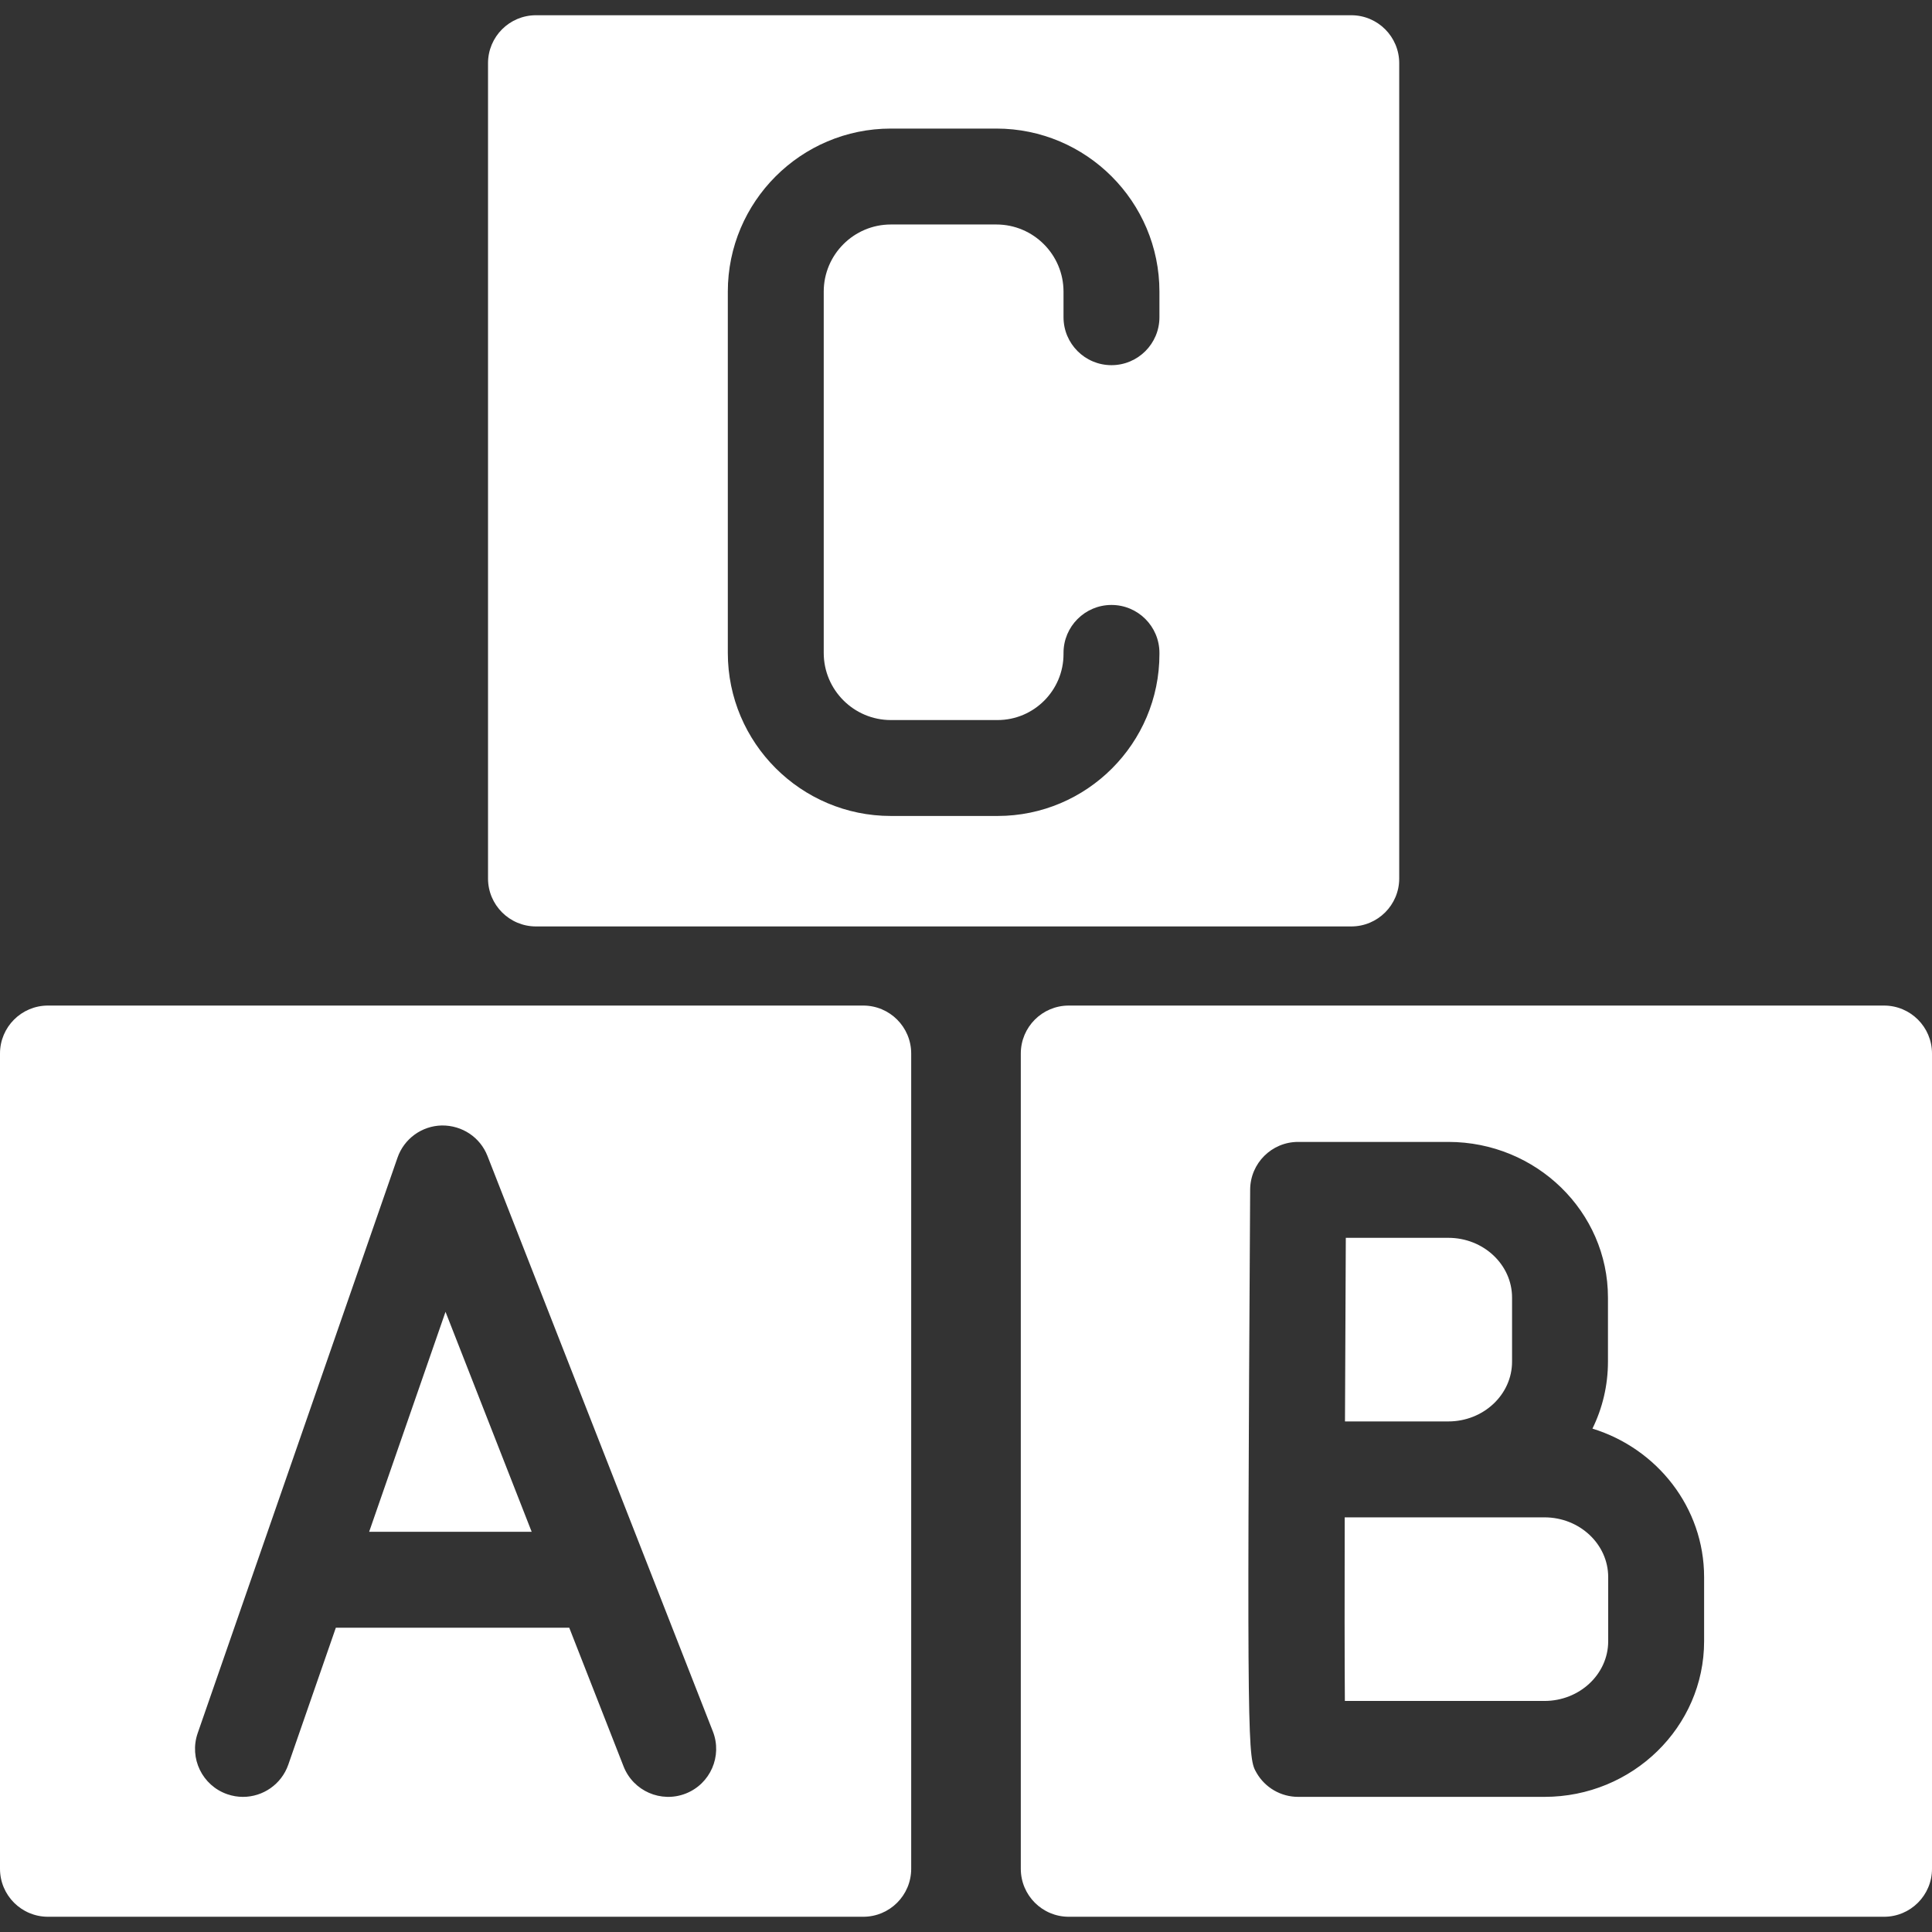 <?xml version="1.0" encoding="iso-8859-1"?>
<!-- Uploaded to: SVG Repo, www.svgrepo.com, Generator: SVG Repo Mixer Tools -->
<!DOCTYPE svg PUBLIC "-//W3C//DTD SVG 1.1//EN" "http://www.w3.org/Graphics/SVG/1.1/DTD/svg11.dtd">
<svg fill="#ffffff" height="800px" width="800px" version="1.1" id="Capa_1" xmlns="http://www.w3.org/2000/svg" xmlns:xlink="http://www.w3.org/1999/xlink" 
	 viewBox="0 0 201.428 201.428" xml:space="preserve">
<rect x="0" y="0" width="201.428" height="201.428" fill="#333333" stroke="none"/>
<path d="M38.487,159.702l7.962-22.933l8.982,22.933H38.487z M95,109.839v85c0,2.761-2.238,5-5,5H5c-2.762,0-5-2.239-5-5v-85
	c0-2.761,2.238-5,5-5h85C92.762,104.839,95,107.078,95,109.839z M74.322,180.516l-23.5-60c-0.763-1.95-2.642-3.194-4.753-3.176
	c-2.093,0.041-3.939,1.381-4.626,3.359l-20.833,60c-0.905,2.609,0.475,5.458,3.084,6.363c0.543,0.189,1.096,0.278,1.64,0.278
	c2.07,0,4.006-1.296,4.724-3.361l4.957-14.277h24.333l5.664,14.46c1.007,2.572,3.908,3.838,6.479,2.833
	C74.062,185.987,75.33,183.086,74.322,180.516z M145.881,6.589v85c0,2.761-2.238,5-5,5h-85c-2.762,0-5-2.239-5-5v-85
	c0-2.761,2.238-5,5-5h85C143.643,1.589,145.881,3.828,145.881,6.589z M120.881,30.405c0-9.374-7.626-17-17-17h-11
	c-9.374,0-17,7.626-17,17v37.667c0,9.374,7.626,17,17,17h11.12c9.308,0,16.88-7.572,16.88-16.88v-0.12c0-2.761-2.238-5-5-5
	s-5,2.239-5,5v0.12c0,3.793-3.086,6.88-6.88,6.88h-11.12c-3.859,0-7-3.14-7-7V30.405c0-3.86,3.141-7,7-7h11c3.859,0,7,3.14,7,7
	v2.667c0,2.761,2.238,5,5,5s5-2.239,5-5V30.405z M157.645,141.967v-6.684c0-3.435-2.98-6.229-6.644-6.229h-10.689
	c-0.032,5.969-0.063,12.624-0.086,19.142h10.775C154.664,148.197,157.645,145.402,157.645,141.967z M161.024,158.197h-20.827
	c-0.017,7.881-0.015,14.835,0.017,19.142h20.811c3.663,0,6.644-2.794,6.644-6.229v-6.684
	C167.668,160.991,164.688,158.197,161.024,158.197z M201.428,109.839v85c0,2.761-2.238,5-5,5h-85c-2.762,0-5-2.239-5-5v-85
	c0-2.761,2.238-5,5-5h85C199.189,104.839,201.428,107.078,201.428,109.839z M177.668,164.426c0-7.25-4.9-13.405-11.642-15.48
	c1.037-2.115,1.618-4.481,1.618-6.978v-6.684c0-8.949-7.466-16.229-16.644-16.229H135.34c-2.75,0-4.983,2.22-5,4.97
	c-0.354,59.036-0.237,59.237,0.667,60.808c0.892,1.55,2.544,2.506,4.333,2.506h25.685c9.178,0,16.644-7.281,16.644-16.229V164.426z"
	/>
</svg>